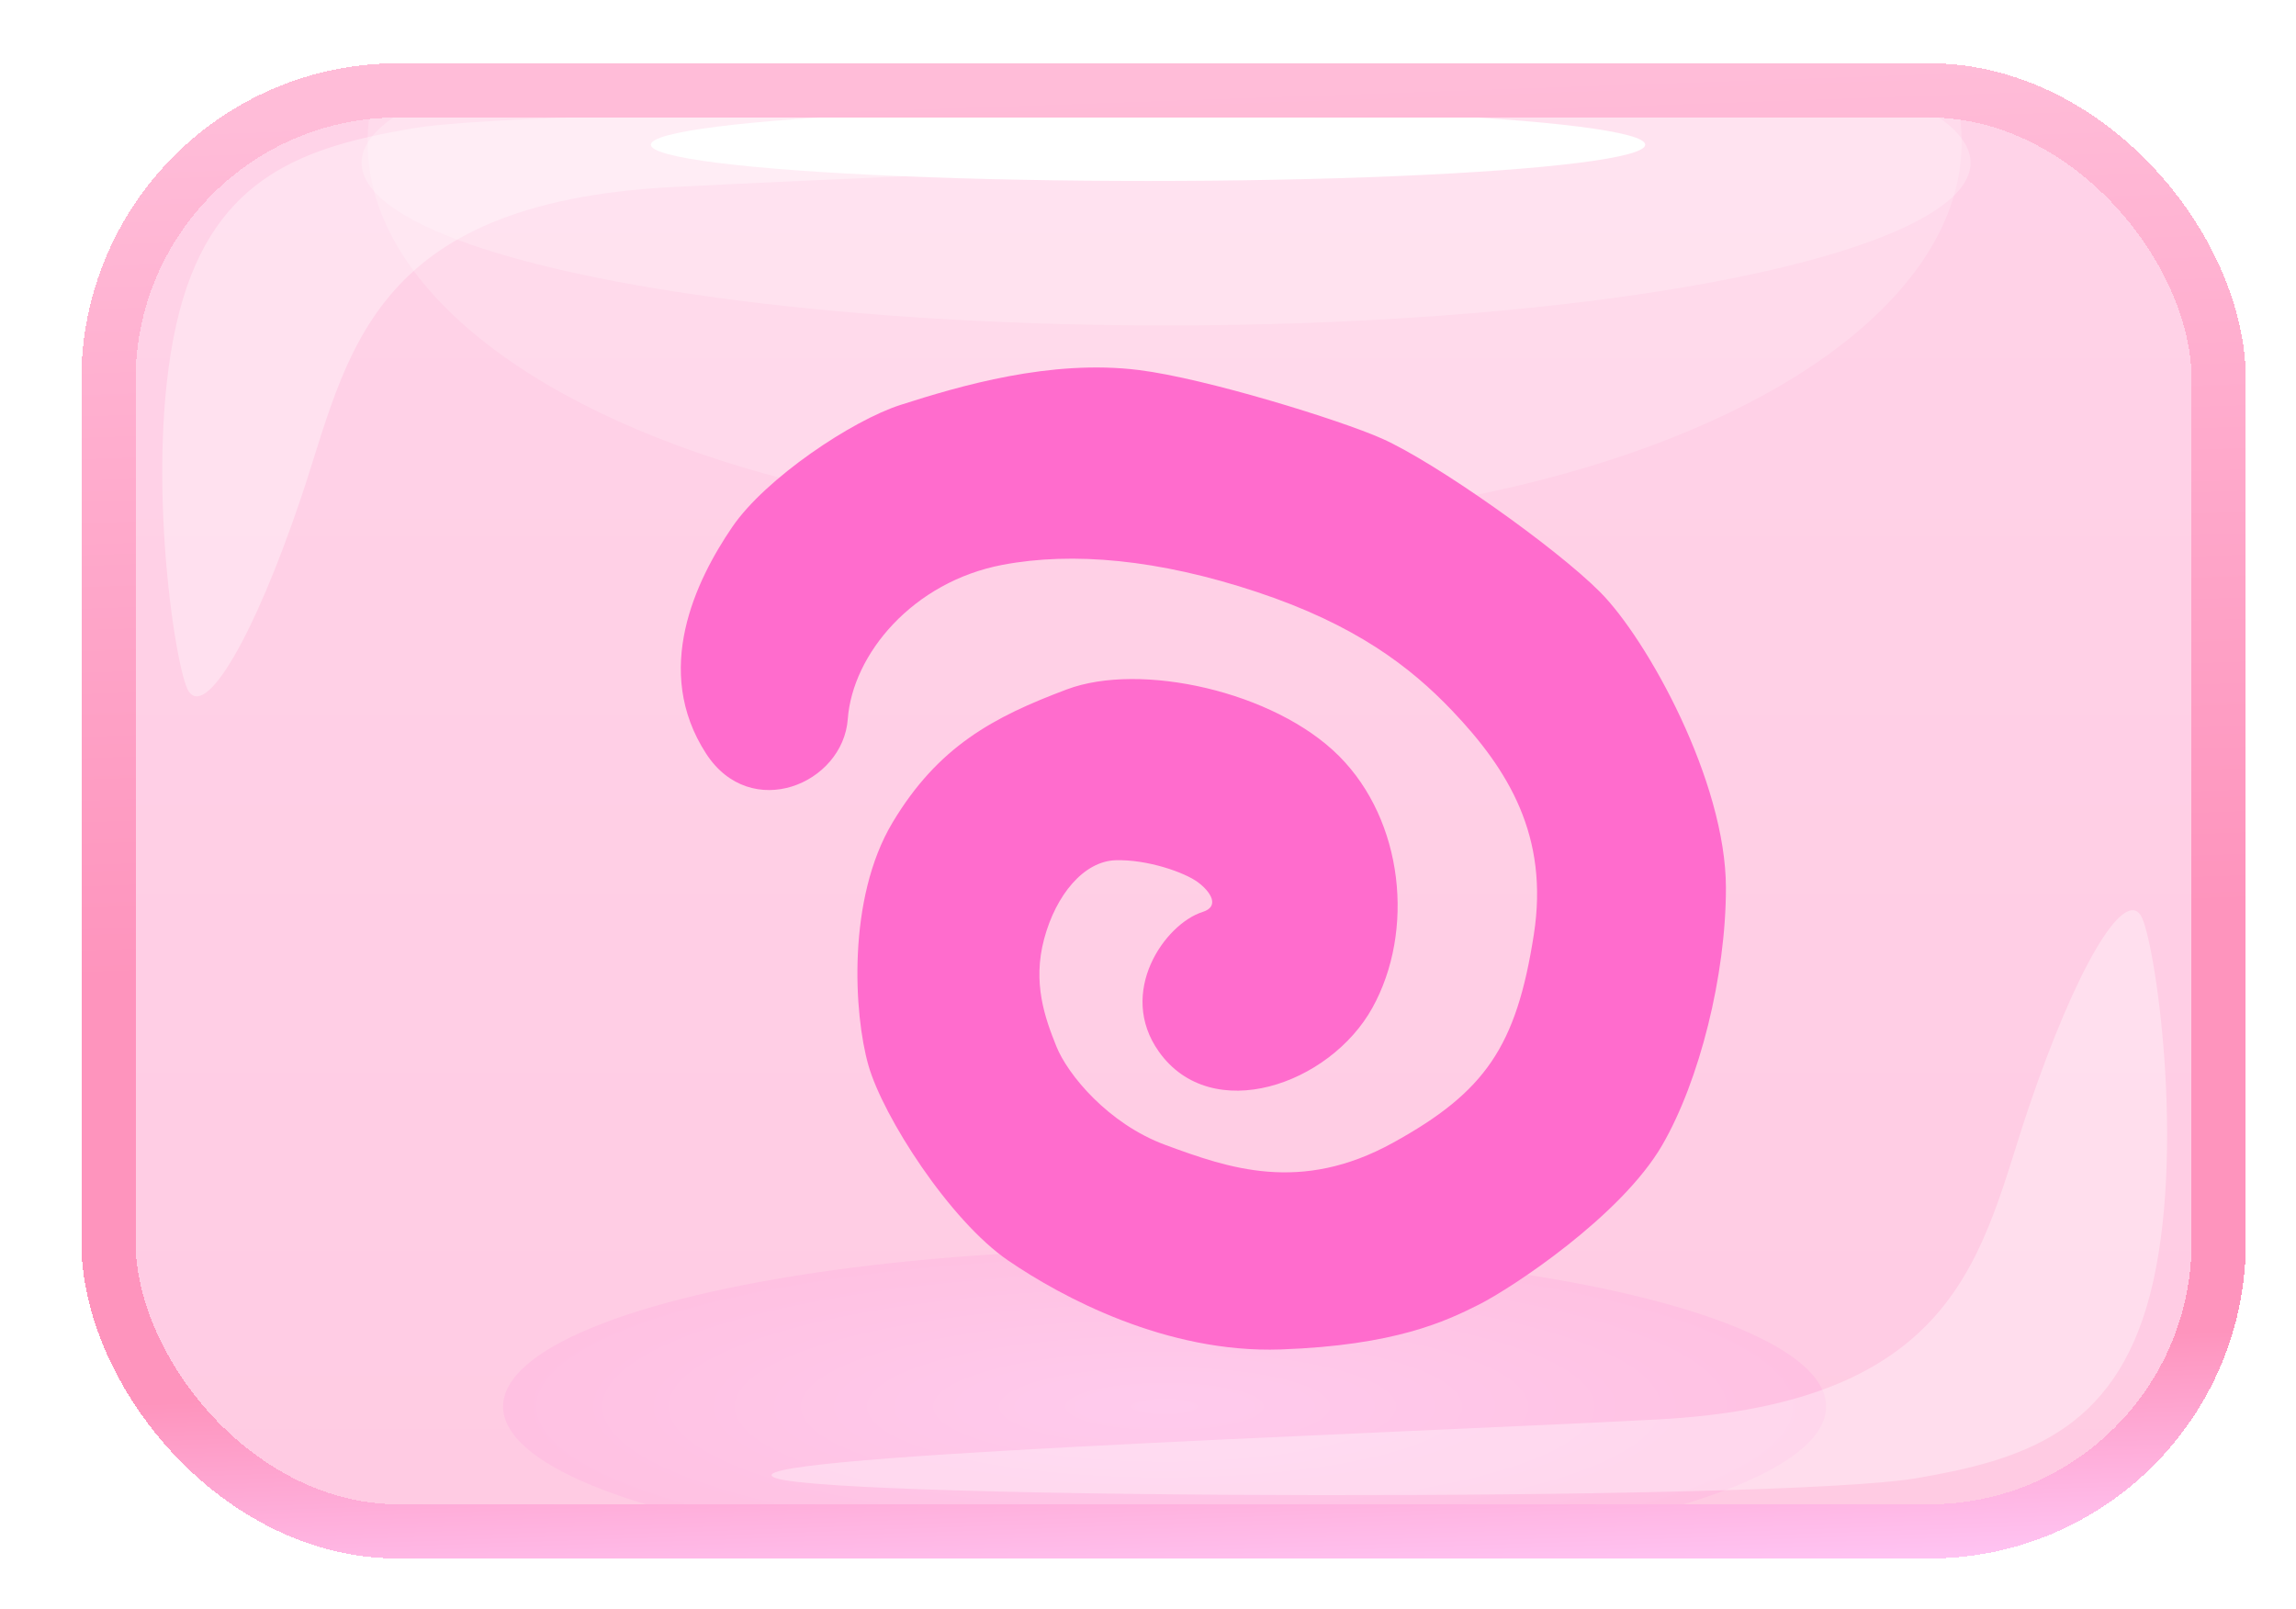 <svg width="127" height="89" viewBox="0 0 127 89" fill="none" xmlns="http://www.w3.org/2000/svg">
<g filter="url(#filter0_d_1295_35441)">
<g clip-path="url(#clip0_1295_35441)">
<rect x="4" y="3" width="116.725" height="79.707" fill="white"/>
<rect width="117" height="79" transform="translate(4 3)" fill="url(#paint0_linear_1295_35441)"/>
<ellipse cx="62.419" cy="75.803" rx="36.591" ry="8.717" fill="url(#paint1_radial_1295_35441)"/>
<ellipse opacity="0.18" cx="62.419" cy="5.877" rx="44.088" ry="21.182" fill="url(#paint2_radial_1295_35441)"/>
<ellipse opacity="0.22" cx="62.5" cy="7" rx="44.5" ry="9" fill="url(#paint3_radial_1295_35441)"/>
<ellipse opacity="0.99" cx="61.502" cy="6.005" rx="27.502" ry="2.005" fill="url(#paint4_radial_1295_35441)"/>
<g filter="url(#filter1_i_1295_35441)">
<path d="M60.597 54.668C58.267 51.391 60.922 47.599 63.017 46.938C63.969 46.638 63.485 45.842 62.759 45.298C62.033 44.754 59.962 44.025 58.205 44.078C56.447 44.13 54.904 45.986 54.249 48.429C53.595 50.872 54.297 52.806 54.924 54.37C55.55 55.935 57.797 58.664 60.958 59.827C64.449 61.112 68.428 62.527 73.541 59.708C78.655 56.889 80.373 54.381 81.337 48.181C82.18 42.757 79.94 39.079 76.81 35.797C74.503 33.377 71.459 31.046 66.016 29.239C60.573 27.431 55.822 27.004 51.949 27.738C46.99 28.679 43.654 32.673 43.388 36.267C43.122 39.862 38.02 41.986 35.553 38.183C32.567 33.581 34.981 28.604 36.993 25.651C38.836 22.946 43.63 19.749 46.3 18.893C49.563 17.848 54.603 16.351 59.494 16.963C63.205 17.427 70.627 19.727 72.935 20.754C75.894 22.071 82.523 26.756 84.997 29.239C87.607 31.858 91.961 39.709 91.961 45.617C91.961 50.459 90.497 56.277 88.443 59.827C86.17 63.757 80.103 67.75 78.29 68.661C76.477 69.571 73.676 70.916 67.341 71.138C61.005 71.361 55.217 68.239 52.27 66.227C49.027 64.014 45.339 58.261 44.53 55.425C43.721 52.59 43.34 46.204 45.863 41.993C48.386 37.781 51.437 36.155 55.507 34.627C59.577 33.099 66.984 34.735 70.558 38.311C74.132 41.887 74.763 47.991 72.403 52.246C70.042 56.501 63.508 58.765 60.597 54.668Z" fill="#FF6CCD"/>
</g>
<path opacity="0.34" d="M8.44 36.247C7.669 35.098 5.867 23.078 7.931 15.209C9.913 7.651 14.991 6.102 20.835 5.099C28.479 3.789 80.332 3.913 83.913 5.099C87.494 6.285 52.236 7.471 35.227 8.345C18.218 9.219 17.254 17.833 14.638 25.573C12.021 33.313 9.404 37.683 8.44 36.247Z" fill="white"/>
<path opacity="0.34" d="M116.404 48.62C117.175 49.768 118.977 61.788 116.913 69.658C114.931 77.216 109.853 78.765 104.009 79.767C96.365 81.078 44.512 80.953 40.931 79.767C37.35 78.581 72.608 77.395 89.616 76.521C106.625 75.647 107.589 67.034 110.206 59.294C112.823 51.553 115.44 47.184 116.404 48.62Z" fill="white"/>
</g>
<rect x="4" y="3" width="116.725" height="79.707" rx="16" stroke="url(#paint5_linear_1295_35441)" stroke-width="3" shape-rendering="crispEdges"/>
</g>
<defs>
<filter id="filter0_d_1295_35441" x="2.5" y="1.5" width="123.725" height="86.707" filterUnits="userSpaceOnUse" color-interpolation-filters="sRGB">
<feFlood flood-opacity="0" result="BackgroundImageFix"/>
<feColorMatrix in="SourceAlpha" type="matrix" values="0 0 0 0 0 0 0 0 0 0 0 0 0 0 0 0 0 0 127 0" result="hardAlpha"/>
<feOffset dx="2" dy="2"/>
<feGaussianBlur stdDeviation="1"/>
<feComposite in2="hardAlpha" operator="out"/>
<feColorMatrix type="matrix" values="0 0 0 0 0.158 0 0 0 0 0.01 0 0 0 0 0.108 0 0 0 0.3 0"/>
<feBlend mode="normal" in2="BackgroundImageFix" result="effect1_dropShadow_1295_35441"/>
<feBlend mode="normal" in="SourceGraphic" in2="effect1_dropShadow_1295_35441" result="shape"/>
</filter>
<filter id="filter1_i_1295_35441" x="34.152" y="16.82" width="59.315" height="55.835" filterUnits="userSpaceOnUse" color-interpolation-filters="sRGB">
<feFlood flood-opacity="0" result="BackgroundImageFix"/>
<feBlend mode="normal" in="SourceGraphic" in2="BackgroundImageFix" result="shape"/>
<feColorMatrix in="SourceAlpha" type="matrix" values="0 0 0 0 0 0 0 0 0 0 0 0 0 0 0 0 0 0 127 0" result="hardAlpha"/>
<feOffset dx="1.506" dy="1.506"/>
<feGaussianBlur stdDeviation="1.506"/>
<feComposite in2="hardAlpha" operator="arithmetic" k2="-1" k3="1"/>
<feColorMatrix type="matrix" values="0 0 0 0 0.371 0 0 0 0 0 0 0 0 0 0.245 0 0 0 0.4 0"/>
<feBlend mode="normal" in2="shape" result="effect1_innerShadow_1295_35441"/>
</filter>
<linearGradient id="paint0_linear_1295_35441" x1="58.5" y1="0" x2="58.5" y2="79" gradientUnits="userSpaceOnUse">
<stop stop-color="#FFD3E8"/>
<stop offset="1" stop-color="#FFCBE3"/>
</linearGradient>
<radialGradient id="paint1_radial_1295_35441" cx="0" cy="0" r="1" gradientUnits="userSpaceOnUse" gradientTransform="translate(62.419 75.803) rotate(90) scale(8.717 36.591)">
<stop stop-color="#FFCBED"/>
<stop offset="1" stop-color="#FFC1E2"/>
</radialGradient>
<radialGradient id="paint2_radial_1295_35441" cx="0" cy="0" r="1" gradientUnits="userSpaceOnUse" gradientTransform="translate(62.419 5.877) rotate(90) scale(21.182 44.088)">
<stop stop-color="white"/>
<stop offset="1" stop-color="white"/>
</radialGradient>
<radialGradient id="paint3_radial_1295_35441" cx="0" cy="0" r="1" gradientUnits="userSpaceOnUse" gradientTransform="translate(62.5 7) rotate(90) scale(9 44.5)">
<stop stop-color="white"/>
<stop offset="1" stop-color="white"/>
</radialGradient>
<radialGradient id="paint4_radial_1295_35441" cx="0" cy="0" r="1" gradientUnits="userSpaceOnUse" gradientTransform="translate(61.502 6.005) rotate(90) scale(2.005 27.502)">
<stop stop-color="white"/>
<stop offset="1" stop-color="white"/>
</radialGradient>
<linearGradient id="paint5_linear_1295_35441" x1="62.362" y1="3" x2="65.26" y2="86.112" gradientUnits="userSpaceOnUse">
<stop stop-color="#FFBCD8"/>
<stop offset="0.568" stop-color="#FE94BD"/>
<stop offset="0.849" stop-color="#FE94BD"/>
<stop offset="1" stop-color="#FFC6F5"/>
</linearGradient>
<clipPath id="clip0_1295_35441">
<rect x="4" y="3" width="116.725" height="79.707" rx="16" fill="white"/>
</clipPath>
</defs>
</svg>
